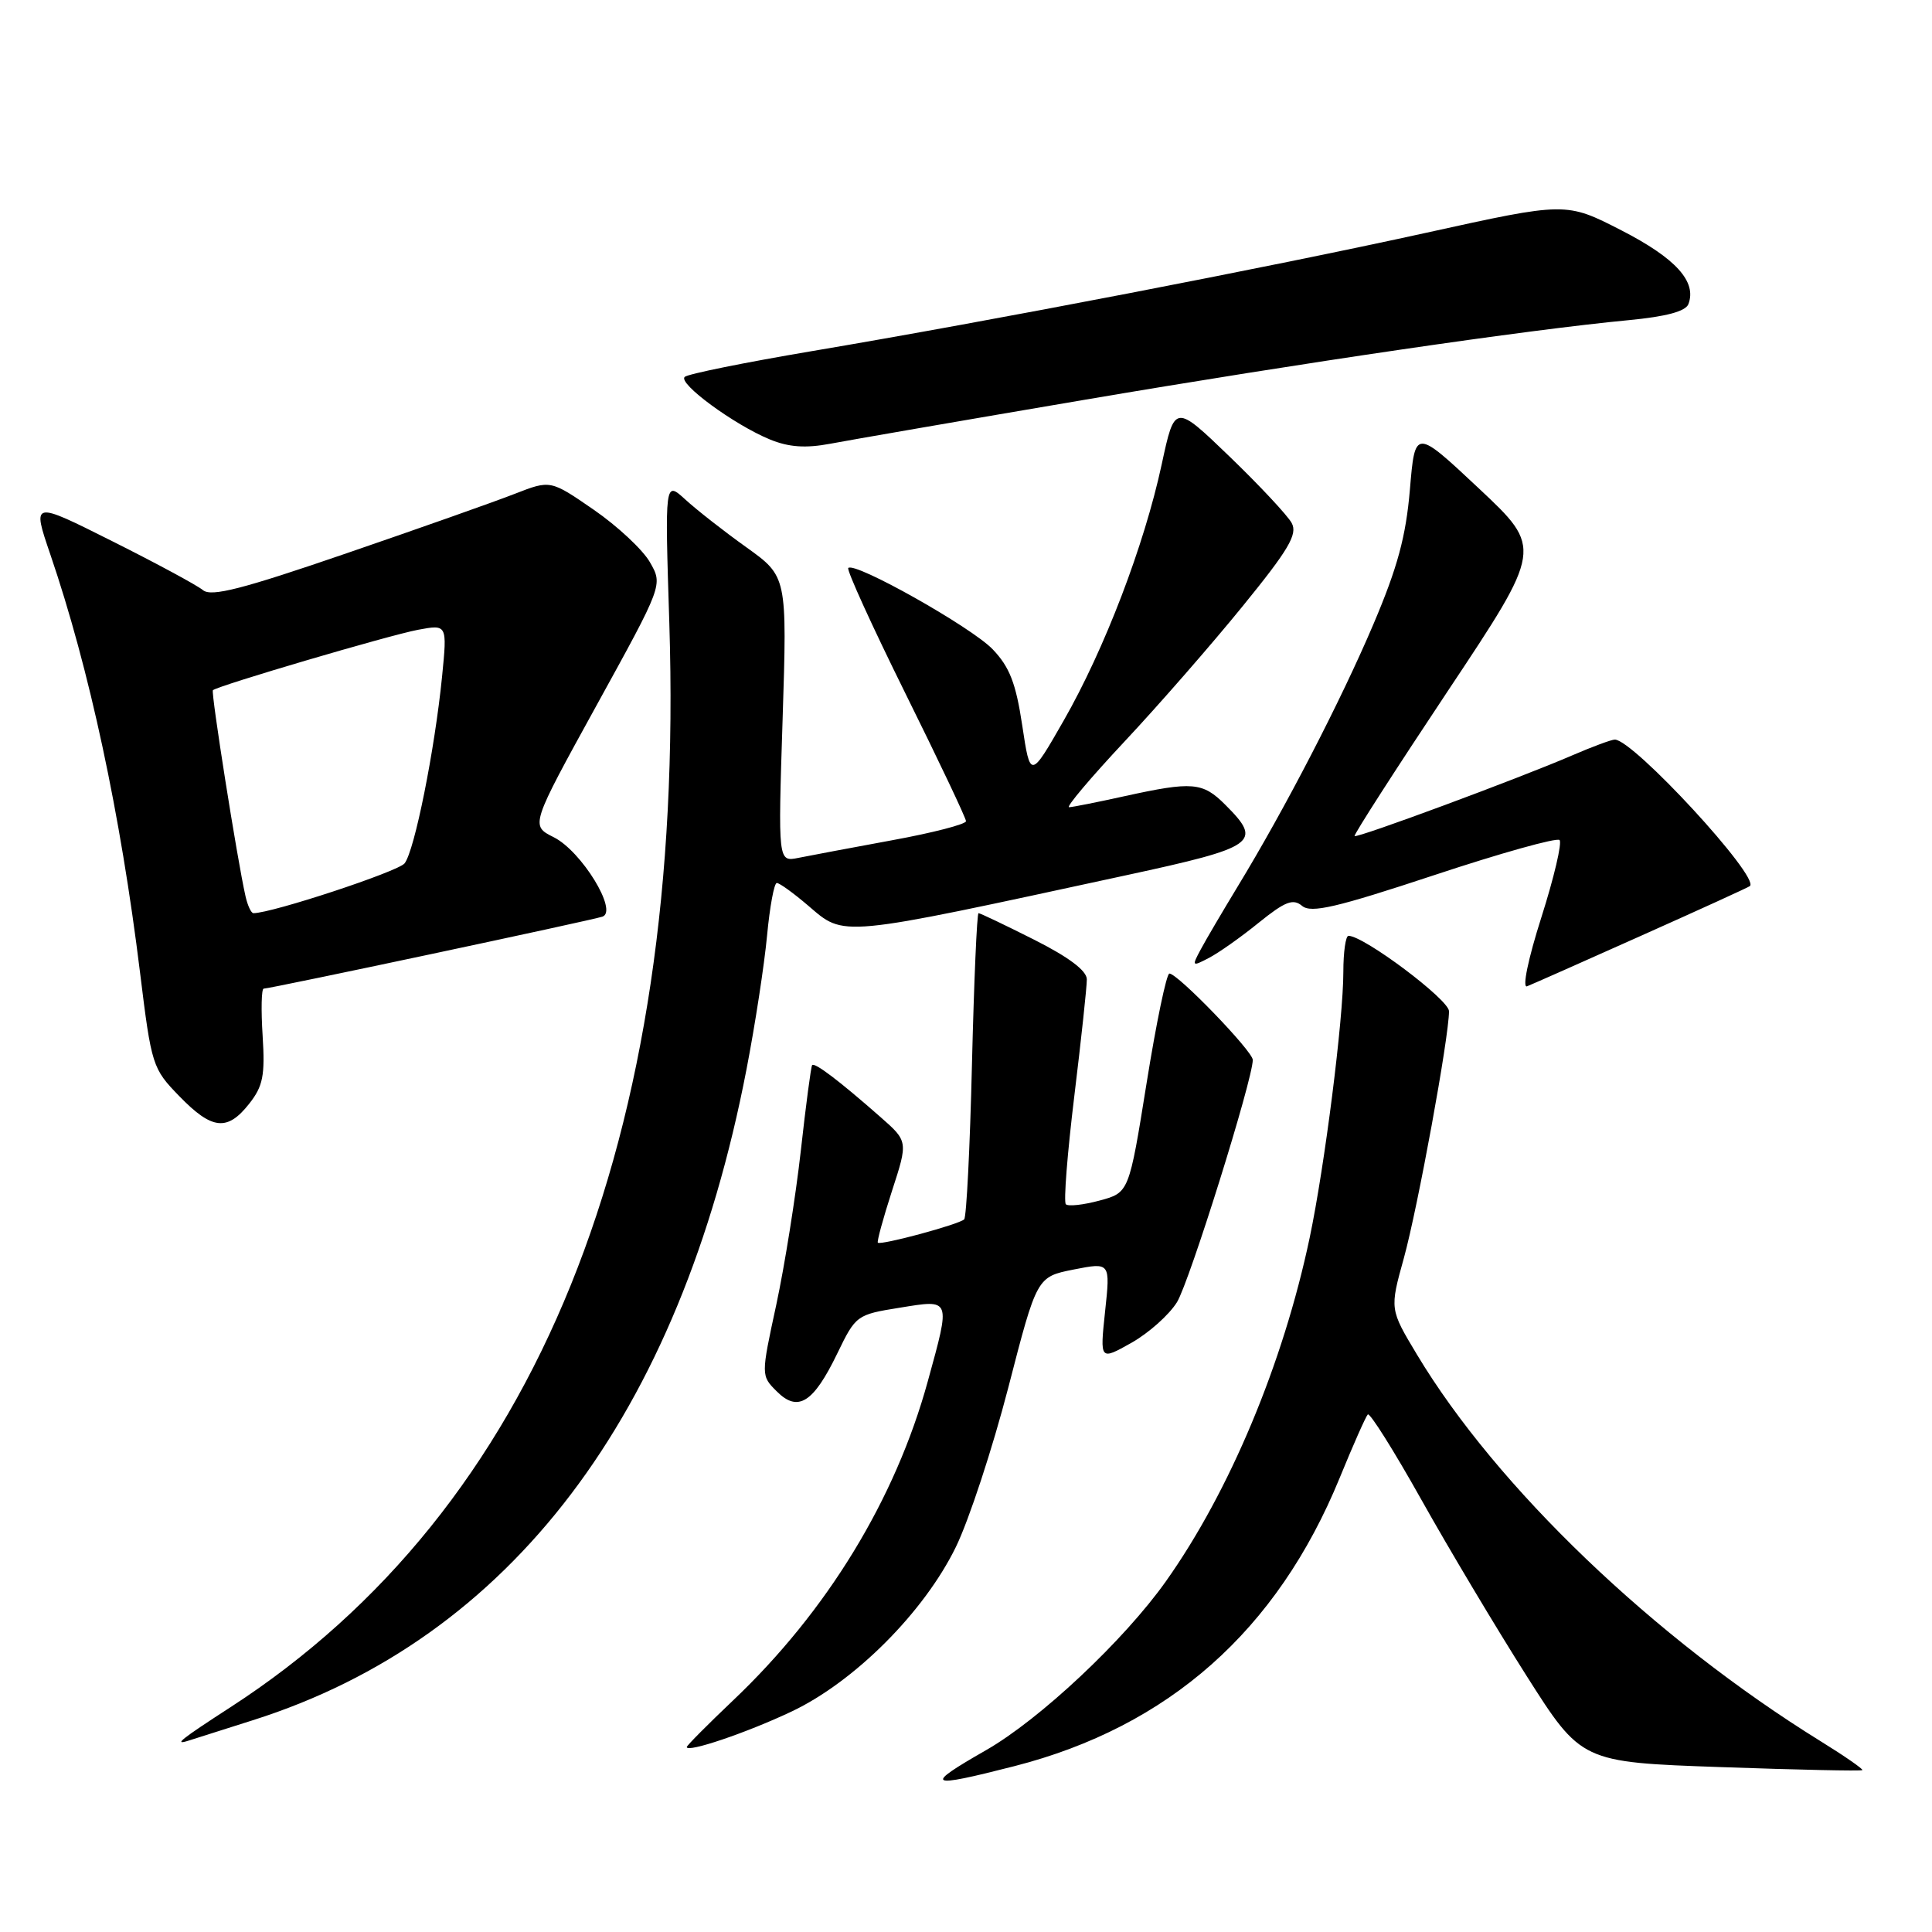 <?xml version="1.0" encoding="UTF-8" standalone="no"?>
<!DOCTYPE svg PUBLIC "-//W3C//DTD SVG 1.1//EN" "http://www.w3.org/Graphics/SVG/1.1/DTD/svg11.dtd" >
<svg xmlns="http://www.w3.org/2000/svg" xmlns:xlink="http://www.w3.org/1999/xlink" version="1.1" viewBox="0 0 256 256">
 <g >
 <path fill="currentColor"
d=" M 134.39 234.03 C 154.86 228.79 169.22 216.07 177.51 195.84 C 179.29 191.48 180.97 187.70 181.24 187.42 C 181.51 187.15 184.71 192.24 188.34 198.72 C 191.97 205.20 198.23 215.68 202.24 222.00 C 209.54 233.50 209.54 233.50 228.02 234.15 C 238.18 234.51 246.62 234.69 246.77 234.55 C 246.91 234.42 244.44 232.70 241.27 230.74 C 219.20 217.08 198.32 197.09 187.75 179.48 C 184.14 173.47 184.14 173.47 186.02 166.70 C 187.86 160.03 192.00 137.43 192.00 133.99 C 192.00 132.46 180.72 124.00 178.68 124.00 C 178.31 124.00 178.00 126.15 178.00 128.79 C 178.00 135.06 175.53 154.52 173.54 164.00 C 170.03 180.66 162.93 197.63 154.49 209.53 C 148.94 217.36 137.78 227.83 130.65 231.91 C 122.30 236.69 122.82 236.99 134.39 234.03 Z  M 104.88 226.79 C 113.23 222.84 122.45 213.61 126.66 204.98 C 128.40 201.41 131.52 191.90 133.61 183.84 C 137.39 169.19 137.39 169.19 142.26 168.22 C 147.13 167.26 147.13 167.26 146.43 173.77 C 145.74 180.28 145.74 180.28 149.92 177.93 C 152.22 176.63 154.93 174.21 155.96 172.54 C 157.62 169.82 166.00 143.03 166.00 140.44 C 166.00 139.30 156.06 129.00 154.95 129.00 C 154.57 129.00 153.21 135.53 151.93 143.52 C 149.60 158.03 149.60 158.03 145.70 159.08 C 143.55 159.66 141.54 159.88 141.23 159.57 C 140.92 159.26 141.43 152.81 142.35 145.25 C 143.27 137.69 144.02 130.72 144.01 129.76 C 144.00 128.62 141.61 126.82 137.02 124.51 C 133.19 122.58 129.88 121.00 129.66 121.00 C 129.45 121.00 129.06 130.01 128.79 141.01 C 128.53 152.02 128.06 161.27 127.76 161.57 C 127.09 162.24 116.71 165.04 116.32 164.66 C 116.18 164.51 117.02 161.43 118.19 157.81 C 120.33 151.23 120.33 151.23 116.64 147.99 C 111.17 143.18 107.93 140.73 107.61 141.14 C 107.46 141.34 106.78 146.45 106.11 152.50 C 105.43 158.55 103.97 167.72 102.86 172.89 C 100.83 182.28 100.83 182.28 102.93 184.37 C 105.74 187.18 107.78 185.89 110.96 179.31 C 113.39 174.29 113.52 174.19 119.21 173.28 C 126.06 172.17 125.98 171.96 122.94 183.02 C 118.64 198.67 109.61 213.48 97.13 225.32 C 93.76 228.52 91.00 231.30 91.00 231.49 C 91.00 232.29 98.95 229.60 104.88 226.79 Z  M 33.50 227.94 C 67.61 217.14 90.07 187.52 98.91 141.72 C 100.06 135.79 101.28 127.81 101.64 123.97 C 102.00 120.14 102.58 117.00 102.93 117.00 C 103.29 117.00 105.13 118.33 107.04 119.96 C 111.99 124.19 110.72 124.31 149.25 115.97 C 166.51 112.24 167.36 111.63 162.36 106.64 C 159.36 103.63 158.02 103.52 149.00 105.50 C 145.43 106.29 142.12 106.95 141.66 106.96 C 141.20 106.98 144.51 103.06 149.01 98.25 C 153.52 93.44 160.56 85.37 164.67 80.31 C 170.76 72.83 171.96 70.79 171.16 69.31 C 170.63 68.32 166.92 64.35 162.93 60.50 C 155.66 53.50 155.66 53.50 153.93 61.54 C 151.61 72.29 146.36 86.01 140.95 95.47 C 136.52 103.21 136.52 103.21 135.45 96.11 C 134.61 90.53 133.78 88.38 131.53 86.03 C 128.72 83.10 113.27 74.40 112.40 75.26 C 112.16 75.51 115.57 82.99 119.98 91.90 C 124.39 100.80 128.00 108.41 128.00 108.81 C 128.00 109.21 123.61 110.35 118.25 111.33 C 112.89 112.32 107.28 113.37 105.80 113.67 C 103.09 114.22 103.09 114.22 103.70 95.30 C 104.30 76.39 104.30 76.39 98.90 72.52 C 95.93 70.40 92.28 67.54 90.80 66.18 C 88.09 63.71 88.09 63.71 88.69 82.61 C 90.85 151.16 71.10 199.94 30.56 226.20 C 23.92 230.50 22.89 231.32 25.03 230.63 C 25.84 230.37 29.65 229.16 33.50 227.94 Z  M 33.02 146.25 C 34.85 143.93 35.13 142.52 34.80 137.25 C 34.58 133.81 34.64 131.00 34.94 131.00 C 35.81 131.00 78.40 121.95 79.83 121.46 C 81.93 120.74 77.06 112.79 73.38 110.94 C 70.28 109.39 70.28 109.39 79.06 93.44 C 87.84 77.50 87.84 77.50 86.12 74.50 C 85.18 72.85 81.83 69.72 78.67 67.54 C 72.94 63.59 72.94 63.59 68.22 65.43 C 65.62 66.45 55.58 70.00 45.90 73.32 C 32.10 78.06 28.00 79.11 26.90 78.20 C 26.13 77.56 20.72 74.64 14.87 71.71 C 4.25 66.38 4.25 66.38 6.66 73.44 C 11.85 88.63 15.98 107.90 18.56 128.90 C 20.07 141.19 20.20 141.59 23.76 145.25 C 28.10 149.72 30.12 149.93 33.02 146.25 Z  M 217.50 123.97 C 225.20 120.53 231.67 117.58 231.87 117.41 C 233.24 116.25 216.42 98.00 213.97 98.00 C 213.53 98.00 210.99 98.94 208.33 100.09 C 201.30 103.13 179.77 111.11 179.49 110.78 C 179.35 110.63 184.91 101.98 191.83 91.58 C 204.42 72.66 204.42 72.66 195.96 64.72 C 187.50 56.79 187.50 56.79 186.82 64.86 C 186.29 71.09 185.19 75.17 181.98 82.72 C 177.66 92.88 170.27 107.17 163.98 117.50 C 161.98 120.80 159.77 124.55 159.09 125.83 C 157.90 128.05 157.95 128.10 160.17 126.94 C 161.45 126.28 164.43 124.18 166.78 122.27 C 170.29 119.44 171.34 119.03 172.54 120.04 C 173.74 121.03 177.07 120.25 190.01 115.97 C 198.81 113.05 206.29 110.96 206.65 111.31 C 207.00 111.67 205.92 116.27 204.24 121.55 C 202.48 127.07 201.68 130.95 202.34 130.69 C 202.98 130.44 209.80 127.42 217.50 123.97 Z  M 143.50 53.01 C 172.78 48.03 202.35 43.70 215.83 42.42 C 220.76 41.95 223.35 41.26 223.72 40.30 C 224.86 37.32 222.05 34.22 214.84 30.52 C 207.50 26.76 207.50 26.76 189.00 30.84 C 168.09 35.44 131.34 42.52 107.50 46.54 C 98.70 48.03 91.15 49.55 90.73 49.94 C 89.79 50.79 97.30 56.30 102.04 58.24 C 104.54 59.26 106.75 59.41 110.00 58.80 C 112.47 58.33 127.55 55.72 143.50 53.01 Z  M 32.53 118.75 C 31.43 113.89 27.93 91.74 28.21 91.46 C 28.79 90.88 51.56 84.17 55.39 83.45 C 59.26 82.73 59.26 82.73 58.58 89.61 C 57.61 99.36 54.93 112.73 53.61 114.40 C 52.74 115.49 36.04 121.00 33.58 121.00 C 33.28 121.00 32.81 119.99 32.53 118.75 Z "/>
</g>
</svg>